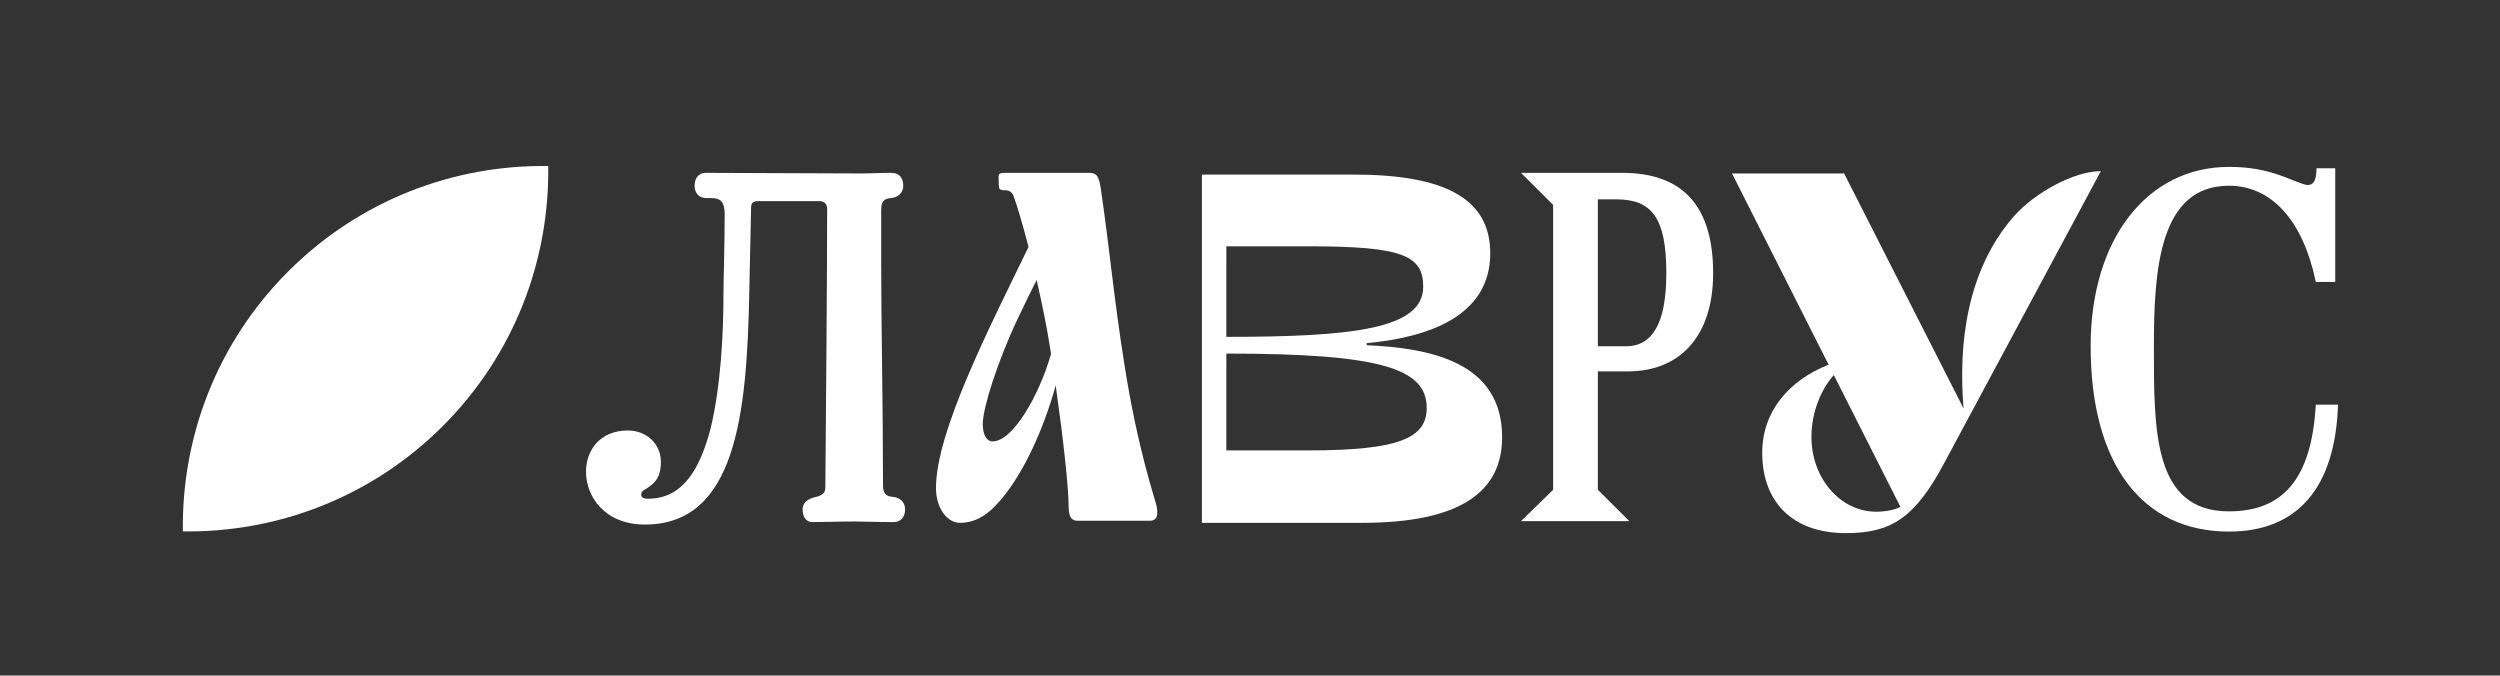 <?xml version="1.0" encoding="utf-8"?>
<!-- Generator: Adobe Illustrator 26.1.0, SVG Export Plug-In . SVG Version: 6.00 Build 0)  -->
<!DOCTYPE svg PUBLIC "-//W3C//DTD SVG 1.0//EN" "http://www.w3.org/TR/2001/REC-SVG-20010904/DTD/svg10.dtd">
<svg version="1.0" id="Layer_1" xmlns:x="http://ns.adobe.com/Extensibility/1.0/" xmlns:i="http://ns.adobe.com/AdobeIllustrator/10.0/" xmlns:graph="http://ns.adobe.com/Graphs/1.0/"
	 xmlns="http://www.w3.org/2000/svg" xmlns:xlink="http://www.w3.org/1999/xlink" xmlns:a="http://ns.adobe.com/AdobeSVGViewerExtensions/3.0/"
	 x="0px" y="0px" viewBox="0 0 653.906 176.701" style="enable-background:new 0 0 653.906 176.701;" xml:space="preserve">
<rect x="0" y="0" width="653.906" height="176.701" fill="#333333" stroke="none"/>
<g>
	<g>
		<path style="fill-rule:evenodd;clip-rule:evenodd;fill:#FFFFFF;" d="M75.392,70.988c-18.747,18.747-27.919,43.431-27.559,68
			c24.569,0.36,49.251-8.812,68-27.559c18.747-18.749,27.919-43.431,27.559-68C118.823,43.069,94.141,52.239,75.392,70.988"/>
		<path style="fill-rule:evenodd;clip-rule:evenodd;fill:#FFFFFF;" d="M549.507,44.765c-6.989,0-17.319,5.622-22.79,11.854
			c-12.294,14.098-14.524,33.372-13.12,50.234l-31.245-61.481h-29.323l25.261,50.011c-10.44,4.157-17.359,12.249-17.359,23.092
			c0,12.463,7.596,20.972,21.88,20.972c12,0,18.079-4.103,25.675-18.236L549.507,44.765z M491.621,133.824
			c-9.619,0.541-17.472-8.043-17.806-18.827c-0.188-6.166,2.037-12.611,5.839-16.912l17.436,34.522
			C495.418,133.368,493.898,133.695,491.621,133.824"/>
		<path style="fill-rule:evenodd;clip-rule:evenodd;fill:#FFFFFF;" d="M233.529,129.967c-1.924-0.16-2.569-0.965-2.569-3.216
			c0-20.906-0.48-41.652-0.48-58.861V55.025c0-2.254,0.642-3.056,2.567-3.218c1.927-0.16,3.211-1.447,3.211-3.216
			c0-2.089-1.124-3.378-3.051-3.378c-2.889,0-5.778,0.162-7.864,0.162l-40.768-0.162c-1.767,0-2.889,1.289-2.889,3.378
			c0,1.929,1.122,3.216,3.049,3.216h1.284c2.407,0,3.531,0.965,3.531,4.183c0,7.558-0.32,17.69-0.32,21.066
			c0,9.812-0.645,23.802-3.371,35.061c-2.729,10.292-7.064,18.333-16.373,18.333c-1.444,0-1.764-0.482-1.764-1.124
			c0-0.485,0.16-0.805,0.962-1.287c3.371-1.931,4.173-4.023,4.173-7.236c0-4.665-3.691-8.203-8.669-8.203
			c-7.222,0-10.913,5.145-10.913,10.774c0,6.594,4.975,13.83,15.409,13.83c23.755,0,26.644-28.787,27.286-60.147l0.482-22.675
			c0-1.124,0.322-1.769,1.927-1.769h15.891c1.604,0,2.084,0.964,2.084,2.091c0,13.188-0.32,58.538-0.48,72.853
			c0,1.447-0.802,2.089-3.051,2.571c-1.764,0.482-2.889,1.609-2.889,3.056c0,2.091,0.962,3.378,2.569,3.378
			c2.247,0,6.902-0.16,11.235-0.16c2.087,0,5.94,0.16,9.953,0.16c1.924,0,3.049-1.287,3.049-3.378
			C236.74,131.413,235.456,130.126,233.529,129.967"/>
		<path style="fill-rule:evenodd;clip-rule:evenodd;fill:#FFFFFF;" d="M357.469,90.297v-0.546
			c15.891-1.459,32.325-6.923,32.325-23.503c0-14.392-12.052-20.586-35.795-20.586H314.37v91.094h41.822
			c25.933,0,36.708-8.201,36.708-22.409C392.899,94.487,373.722,91.027,357.469,90.297 M342.312,64.425
			c24.47,0,29.949,2.369,29.949,10.57c0,11.113-18.627,13.115-51.497,13.115V64.425H342.312z M342.312,117.807h-21.548V92.483
			c40.175,0,52.412,3.827,52.412,14.211C373.176,114.528,366.053,117.807,342.312,117.807"/>
		<path style="fill-rule:evenodd;clip-rule:evenodd;fill:#FFFFFF;" d="M424.336,45.213h-26.5l8.405,8.379v74.516l-8.405,8.198
			h28.326l-8.224-8.198V97.136h7.859c13.708,0,22.296-9.292,22.296-25.689C448.093,53.593,439.869,45.213,424.336,45.213
			 M425.249,90.578h-7.311V52.136h4.752c9.323,0,13.16,4.735,13.16,19.311C435.849,84.929,432.012,90.578,425.249,90.578"/>
		<path style="fill-rule:evenodd;clip-rule:evenodd;fill:#FFFFFF;" d="M294.123,95.442c-2.741-17.107-3.837-30.029-6.21-46.226
			c-0.548-3.823-1.461-4.004-3.47-4.004h-21.548c-2.19,0-1.644,0.546-1.644,3.093c0,1.092,0.184,1.456,1.461,1.456
			c0.55,0,1.828,0,2.376,1.456c0.866,2.277,2.345,7.236,3.938,13.378c-10.221,21.08-24.209,48.275-24.209,63.057
			c0,5.46,3.105,9.102,6.208,9.102c4.931,0,8.403-2.912,12.054-7.645c4.992-6.493,9.767-16.556,13.058-28.272
			c1.922,13.548,3.376,26.656,3.376,31.549c0,3.093,0.915,3.823,2.376,3.823h18.808c2.192,0,2.192-1.821,1.826-3.823
			C302.157,130.567,297.591,117.645,294.123,95.442 M259.608,115.462c-1.461,0-2.557-1.637-2.557-4.55
			c0-4.368,4.018-16.561,8.765-26.754c1.945-4.117,3.705-7.702,5.326-10.927c1.402,6.058,2.722,12.524,3.623,18.389
			c0.049,0.322,0.099,0.645,0.148,0.967C271.796,103.443,264.936,115.462,259.608,115.462"/>
	</g>
	<g>
		<defs>
			<path id="SVGID_1_" d="M546.836,90.527c0,31.005,13.557,48.512,36.169,48.512c17.992,0,27.806-11.487,28.533-33.191h-5.815
				c-1.122,20.033-9.088,27.905-22.718,27.905c-19.836,0-19.629-21.158-19.629-43.226c0-20.062,1.454-41.949,19.629-41.949
				c11.268,0,19.445,9.302,22.718,25.169h5.088v-29.73h-4.907c0,3.468-0.908,4.378-2.362,4.378c-0.91,0-4.726-1.64-6.18-2.188
				c-4.907-1.823-9.087-2.552-14.357-2.552C561.56,43.655,546.836,62.622,546.836,90.527"/>
		</defs>
		<use xlink:href="#SVGID_1_"  style="overflow:visible;fill:#FFFFFF;"/>
		<clipPath id="SVGID_00000093161735683759720520000013985324234518303364_">
			<use xlink:href="#SVGID_1_"  style="overflow:visible;"/>
		</clipPath>
	</g>
</g>
</svg>
